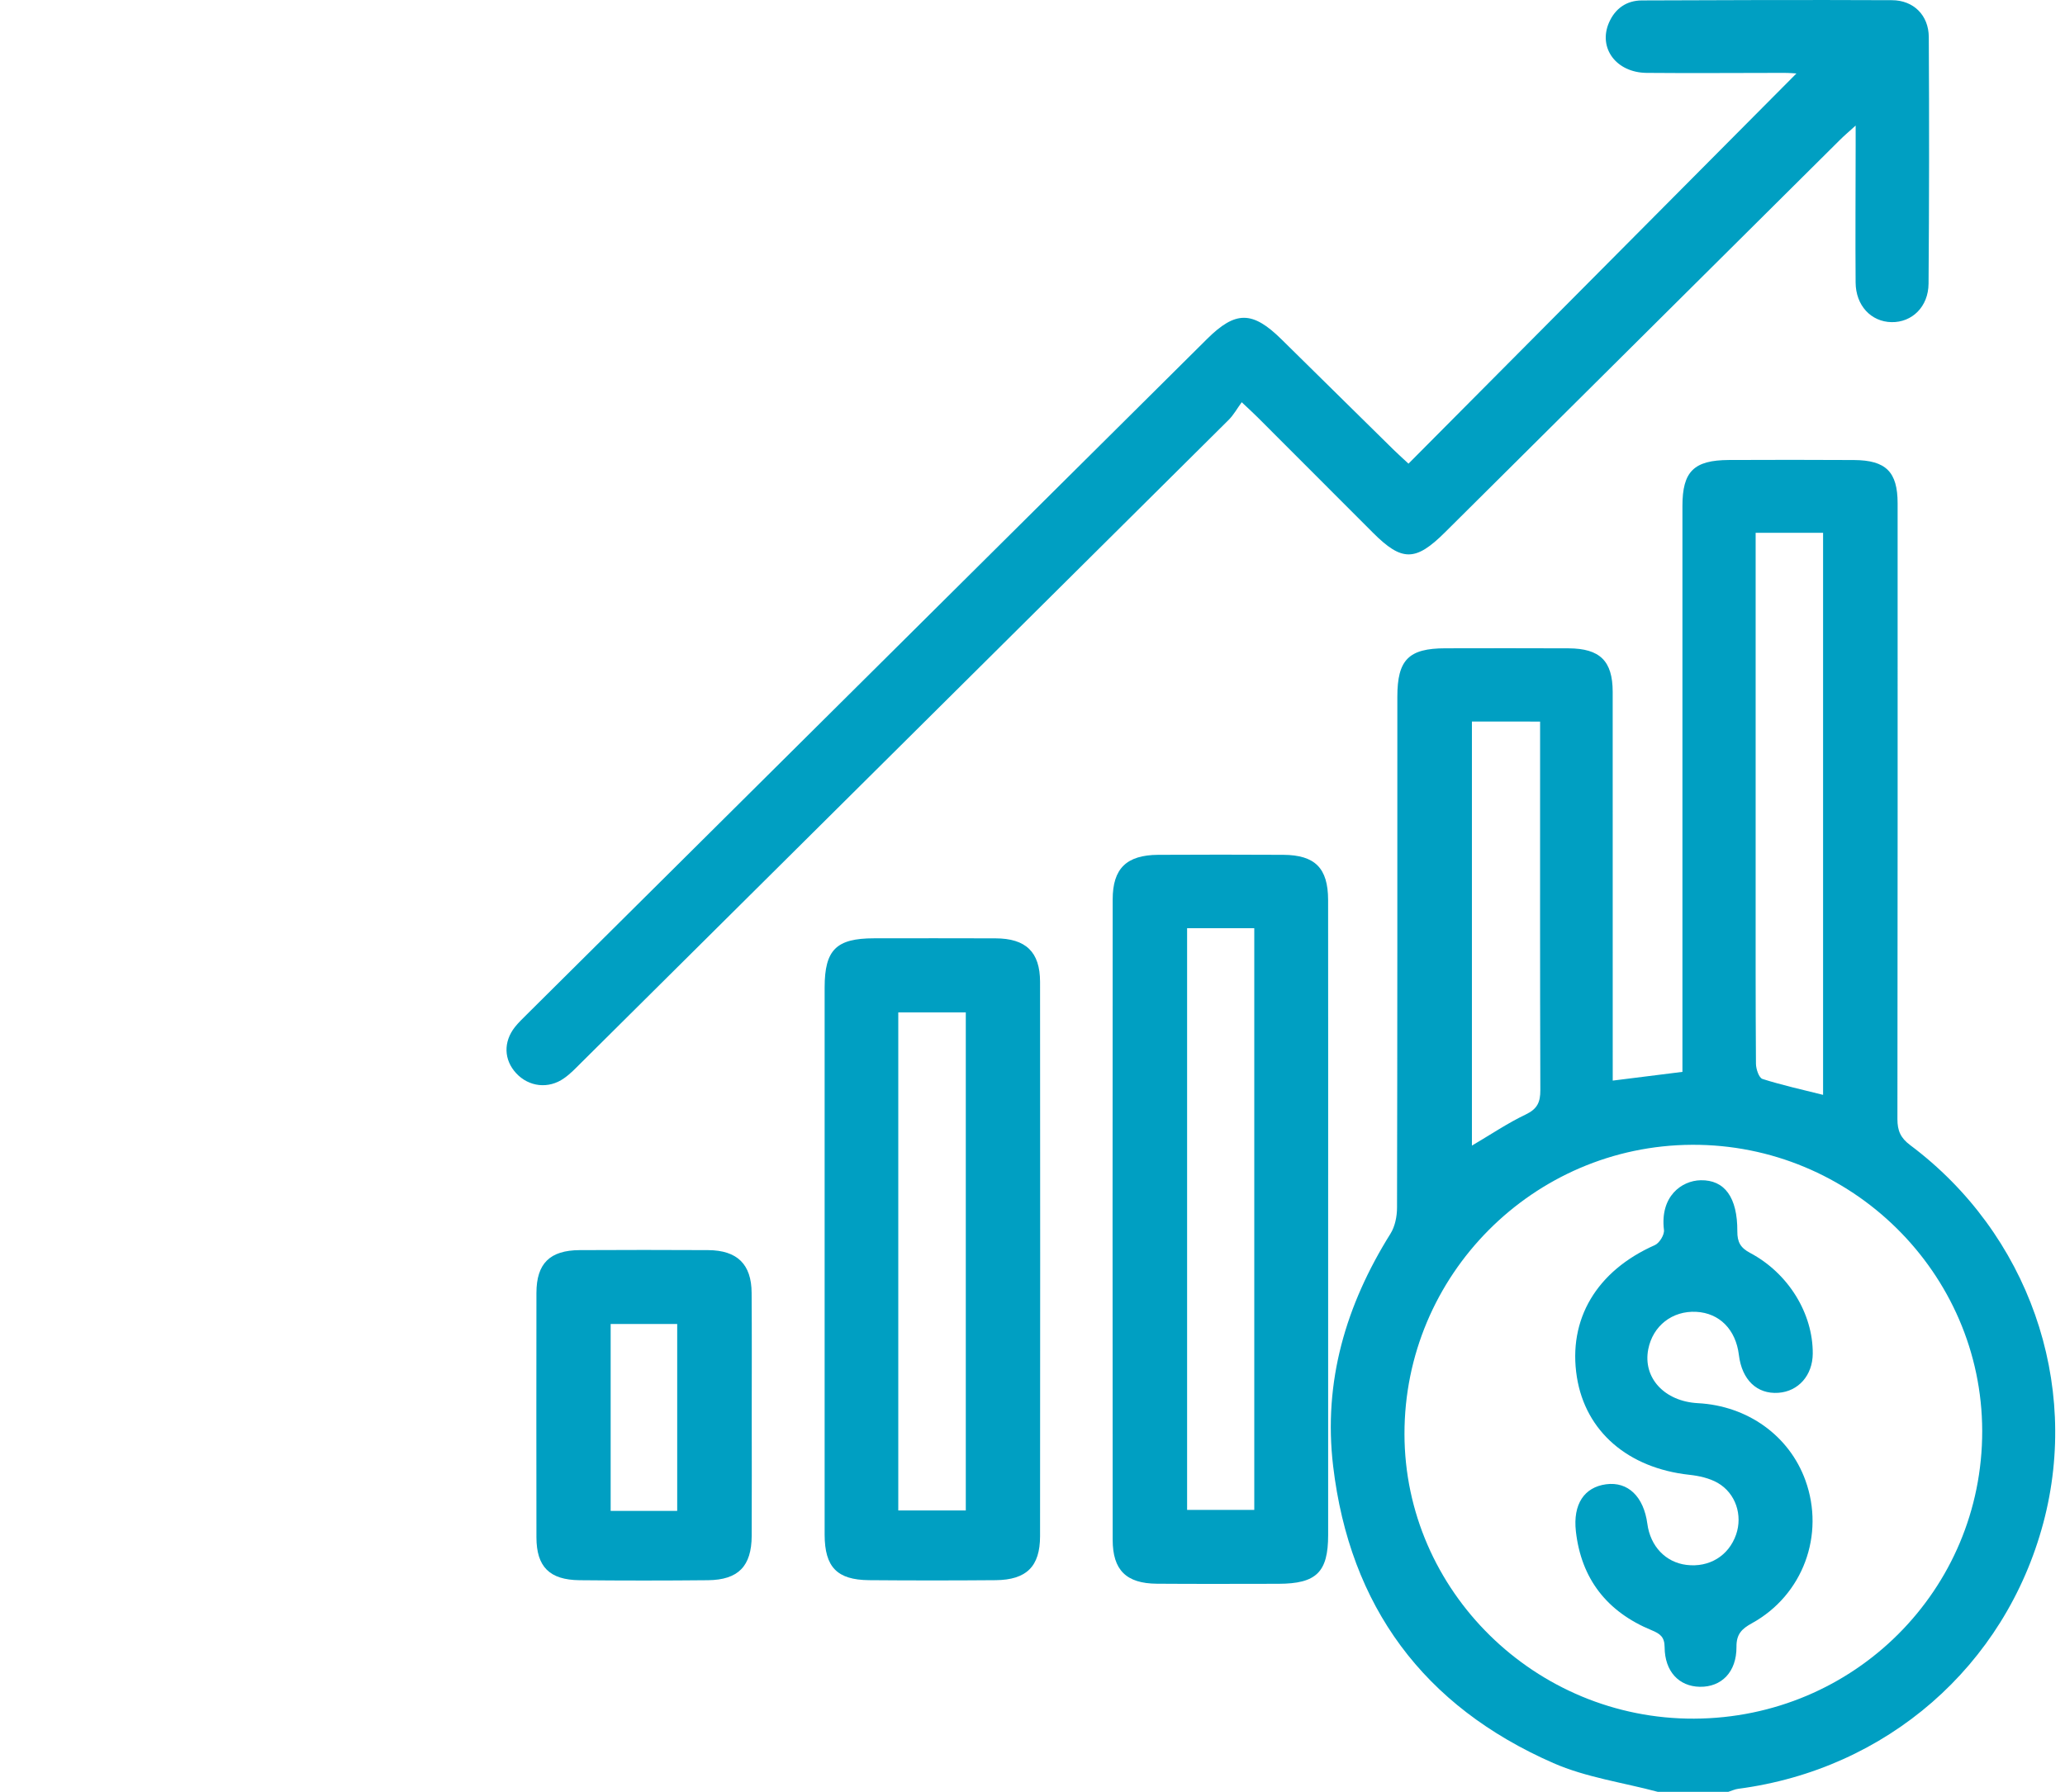 <svg width="53" height="46" viewBox="0 0 53 46" fill="none" xmlns="http://www.w3.org/2000/svg">
<g clip-path="url(#clip0_1273_721)">
<path d="M42.55 46C41.654 45.76 40.709 45.63 39.869 45.262C36.537 43.802 34.643 41.24 34.216 37.637C33.959 35.469 34.543 33.501 35.689 31.669C35.805 31.483 35.856 31.225 35.856 31.002C35.866 26.63 35.864 22.259 35.864 17.887C35.864 16.938 36.154 16.644 37.096 16.643C38.151 16.642 39.206 16.638 40.262 16.644C41.066 16.649 41.389 16.969 41.391 17.758C41.393 20.902 41.392 24.046 41.392 27.189C41.392 27.367 41.392 27.545 41.392 27.741C41.994 27.666 42.555 27.596 43.181 27.517C43.181 27.347 43.181 27.174 43.181 27.002C43.181 22.331 43.181 17.66 43.181 12.99C43.181 12.104 43.473 11.813 44.375 11.809C45.444 11.805 46.514 11.803 47.585 11.81C48.406 11.815 48.704 12.115 48.704 12.923C48.705 18.192 48.706 23.461 48.699 28.73C48.699 29.026 48.779 29.212 49.026 29.397C52.058 31.667 53.402 35.498 52.444 39.095C51.464 42.773 48.422 45.423 44.612 45.922C44.526 45.933 44.444 45.973 44.358 46C43.757 46 43.154 46 42.55 46ZM43.48 44.121C47.588 44.105 50.882 40.814 50.875 36.734C50.867 32.678 47.513 29.369 43.426 29.389C39.351 29.409 36.042 32.738 36.047 36.814C36.052 40.84 39.406 44.137 43.48 44.121ZM45.06 13.678C45.06 13.891 45.06 14.068 45.06 14.243C45.06 17.026 45.06 19.811 45.06 22.594C45.06 24.165 45.057 25.736 45.068 27.307C45.069 27.443 45.144 27.669 45.236 27.699C45.742 27.86 46.265 27.975 46.791 28.107C46.791 23.284 46.791 18.49 46.791 13.678C46.218 13.678 45.68 13.678 45.06 13.678ZM37.778 18.523C37.778 22.171 37.778 25.777 37.778 29.41C38.261 29.126 38.695 28.832 39.163 28.609C39.459 28.467 39.535 28.292 39.534 27.988C39.524 24.984 39.528 21.98 39.528 18.975C39.528 18.83 39.528 18.684 39.528 18.524C38.918 18.523 38.366 18.523 37.778 18.523Z" fill="#009FC2"/>
<path d="M36.15 11.903C39.485 8.548 42.797 5.216 46.107 1.886C46.056 1.883 45.922 1.871 45.787 1.871C44.612 1.871 43.436 1.882 42.261 1.871C41.48 1.863 41.015 1.232 41.295 0.583C41.453 0.219 41.746 0.012 42.141 0.011C44.281 0.001 46.421 -0.004 48.561 0.005C49.113 0.007 49.501 0.392 49.504 0.951C49.516 3.062 49.514 5.172 49.498 7.283C49.493 7.876 49.073 8.28 48.547 8.27C48.022 8.26 47.63 7.844 47.626 7.253C47.617 6.086 47.626 4.917 47.627 3.75C47.627 3.605 47.627 3.459 47.627 3.223C47.447 3.387 47.326 3.488 47.216 3.599C43.839 6.955 40.462 10.312 37.085 13.668C36.331 14.418 35.981 14.419 35.24 13.678C34.253 12.69 33.267 11.702 32.279 10.714C32.174 10.609 32.065 10.51 31.87 10.326C31.75 10.49 31.661 10.653 31.536 10.778C25.994 16.284 20.452 21.787 14.909 27.29C14.772 27.427 14.635 27.571 14.476 27.681C14.079 27.963 13.572 27.903 13.248 27.552C12.931 27.209 12.915 26.748 13.216 26.366C13.309 26.249 13.419 26.145 13.525 26.039C19.344 20.259 25.162 14.48 30.981 8.701C31.711 7.977 32.144 7.977 32.887 8.708C33.85 9.655 34.812 10.606 35.776 11.554C35.892 11.668 36.014 11.775 36.15 11.903Z" fill="#009FC2"/>
<path d="M34.088 31.321C34.088 34.016 34.089 36.711 34.088 39.406C34.088 40.363 33.785 40.657 32.812 40.659C31.772 40.66 30.731 40.665 29.691 40.657C28.907 40.651 28.558 40.308 28.558 39.529C28.554 34.05 28.554 28.569 28.558 23.09C28.558 22.294 28.915 21.95 29.726 21.945C30.796 21.939 31.867 21.939 32.937 21.945C33.75 21.95 34.085 22.284 34.087 23.101C34.09 25.842 34.088 28.581 34.088 31.321ZM30.468 23.829C30.468 28.834 30.468 33.803 30.468 38.762C31.069 38.762 31.632 38.762 32.192 38.762C32.192 33.765 32.192 28.806 32.192 23.829C31.609 23.829 31.056 23.829 30.468 23.829Z" fill="#009FC2"/>
<path d="M21.165 32.308C21.165 29.988 21.164 27.669 21.165 25.349C21.166 24.384 21.463 24.089 22.43 24.088C23.47 24.087 24.51 24.085 25.549 24.089C26.329 24.091 26.693 24.438 26.694 25.206C26.698 29.95 26.698 34.695 26.694 39.438C26.693 40.215 26.345 40.558 25.557 40.566C24.472 40.575 23.387 40.575 22.302 40.566C21.484 40.558 21.168 40.231 21.165 39.401C21.163 37.038 21.165 34.673 21.165 32.308ZM24.788 38.776C24.788 34.496 24.788 30.241 24.788 25.99C24.192 25.99 23.628 25.99 23.055 25.99C23.055 30.265 23.055 34.508 23.055 38.776C23.634 38.776 24.186 38.776 24.788 38.776Z" fill="#009FC2"/>
<path d="M19.294 36.331C19.294 37.362 19.298 38.394 19.293 39.426C19.289 40.206 18.952 40.558 18.172 40.567C17.073 40.578 15.973 40.578 14.874 40.567C14.104 40.559 13.77 40.222 13.768 39.469C13.765 37.376 13.765 35.283 13.768 33.189C13.77 32.435 14.113 32.097 14.877 32.093C15.976 32.087 17.075 32.087 18.174 32.093C18.922 32.097 19.288 32.456 19.291 33.192C19.299 34.237 19.294 35.284 19.294 36.331ZM17.381 38.788C17.381 37.162 17.381 35.575 17.381 33.989C16.79 33.989 16.228 33.989 15.673 33.989C15.673 35.606 15.673 37.192 15.673 38.788C16.253 38.788 16.793 38.788 17.381 38.788Z" fill="#009FC2"/>
<path d="M46.526 34.749C46.522 35.307 46.159 35.72 45.642 35.756C45.093 35.794 44.707 35.422 44.63 34.784C44.551 34.132 44.132 33.708 43.535 33.677C42.921 33.646 42.423 34.035 42.304 34.636C42.16 35.37 42.718 35.976 43.578 36.022C44.853 36.089 45.922 36.856 46.337 38.002C46.844 39.401 46.276 40.949 44.964 41.672C44.7 41.817 44.565 41.954 44.568 42.279C44.572 42.924 44.184 43.313 43.626 43.303C43.091 43.293 42.727 42.909 42.724 42.286C42.722 42.02 42.606 41.94 42.388 41.85C41.249 41.38 40.584 40.536 40.446 39.31C40.369 38.615 40.661 38.179 41.223 38.104C41.782 38.03 42.187 38.418 42.281 39.12C42.358 39.697 42.75 40.108 43.285 40.174C43.868 40.246 44.368 39.942 44.558 39.396C44.73 38.901 44.551 38.336 44.086 38.068C43.873 37.947 43.608 37.888 43.36 37.861C41.786 37.69 40.694 36.749 40.472 35.352C40.237 33.868 40.98 32.625 42.472 31.965C42.59 31.913 42.722 31.699 42.707 31.576C42.602 30.712 43.16 30.309 43.649 30.299C44.264 30.287 44.595 30.739 44.59 31.611C44.589 31.883 44.667 32.032 44.919 32.165C45.907 32.691 46.532 33.725 46.526 34.749Z" fill="#009FC2"/>
</g>
<defs>
<clipPath id="clip0_1273_721">
<rect width="53" height="46" fill="white"/>
</clipPath>
</defs>
</svg>
